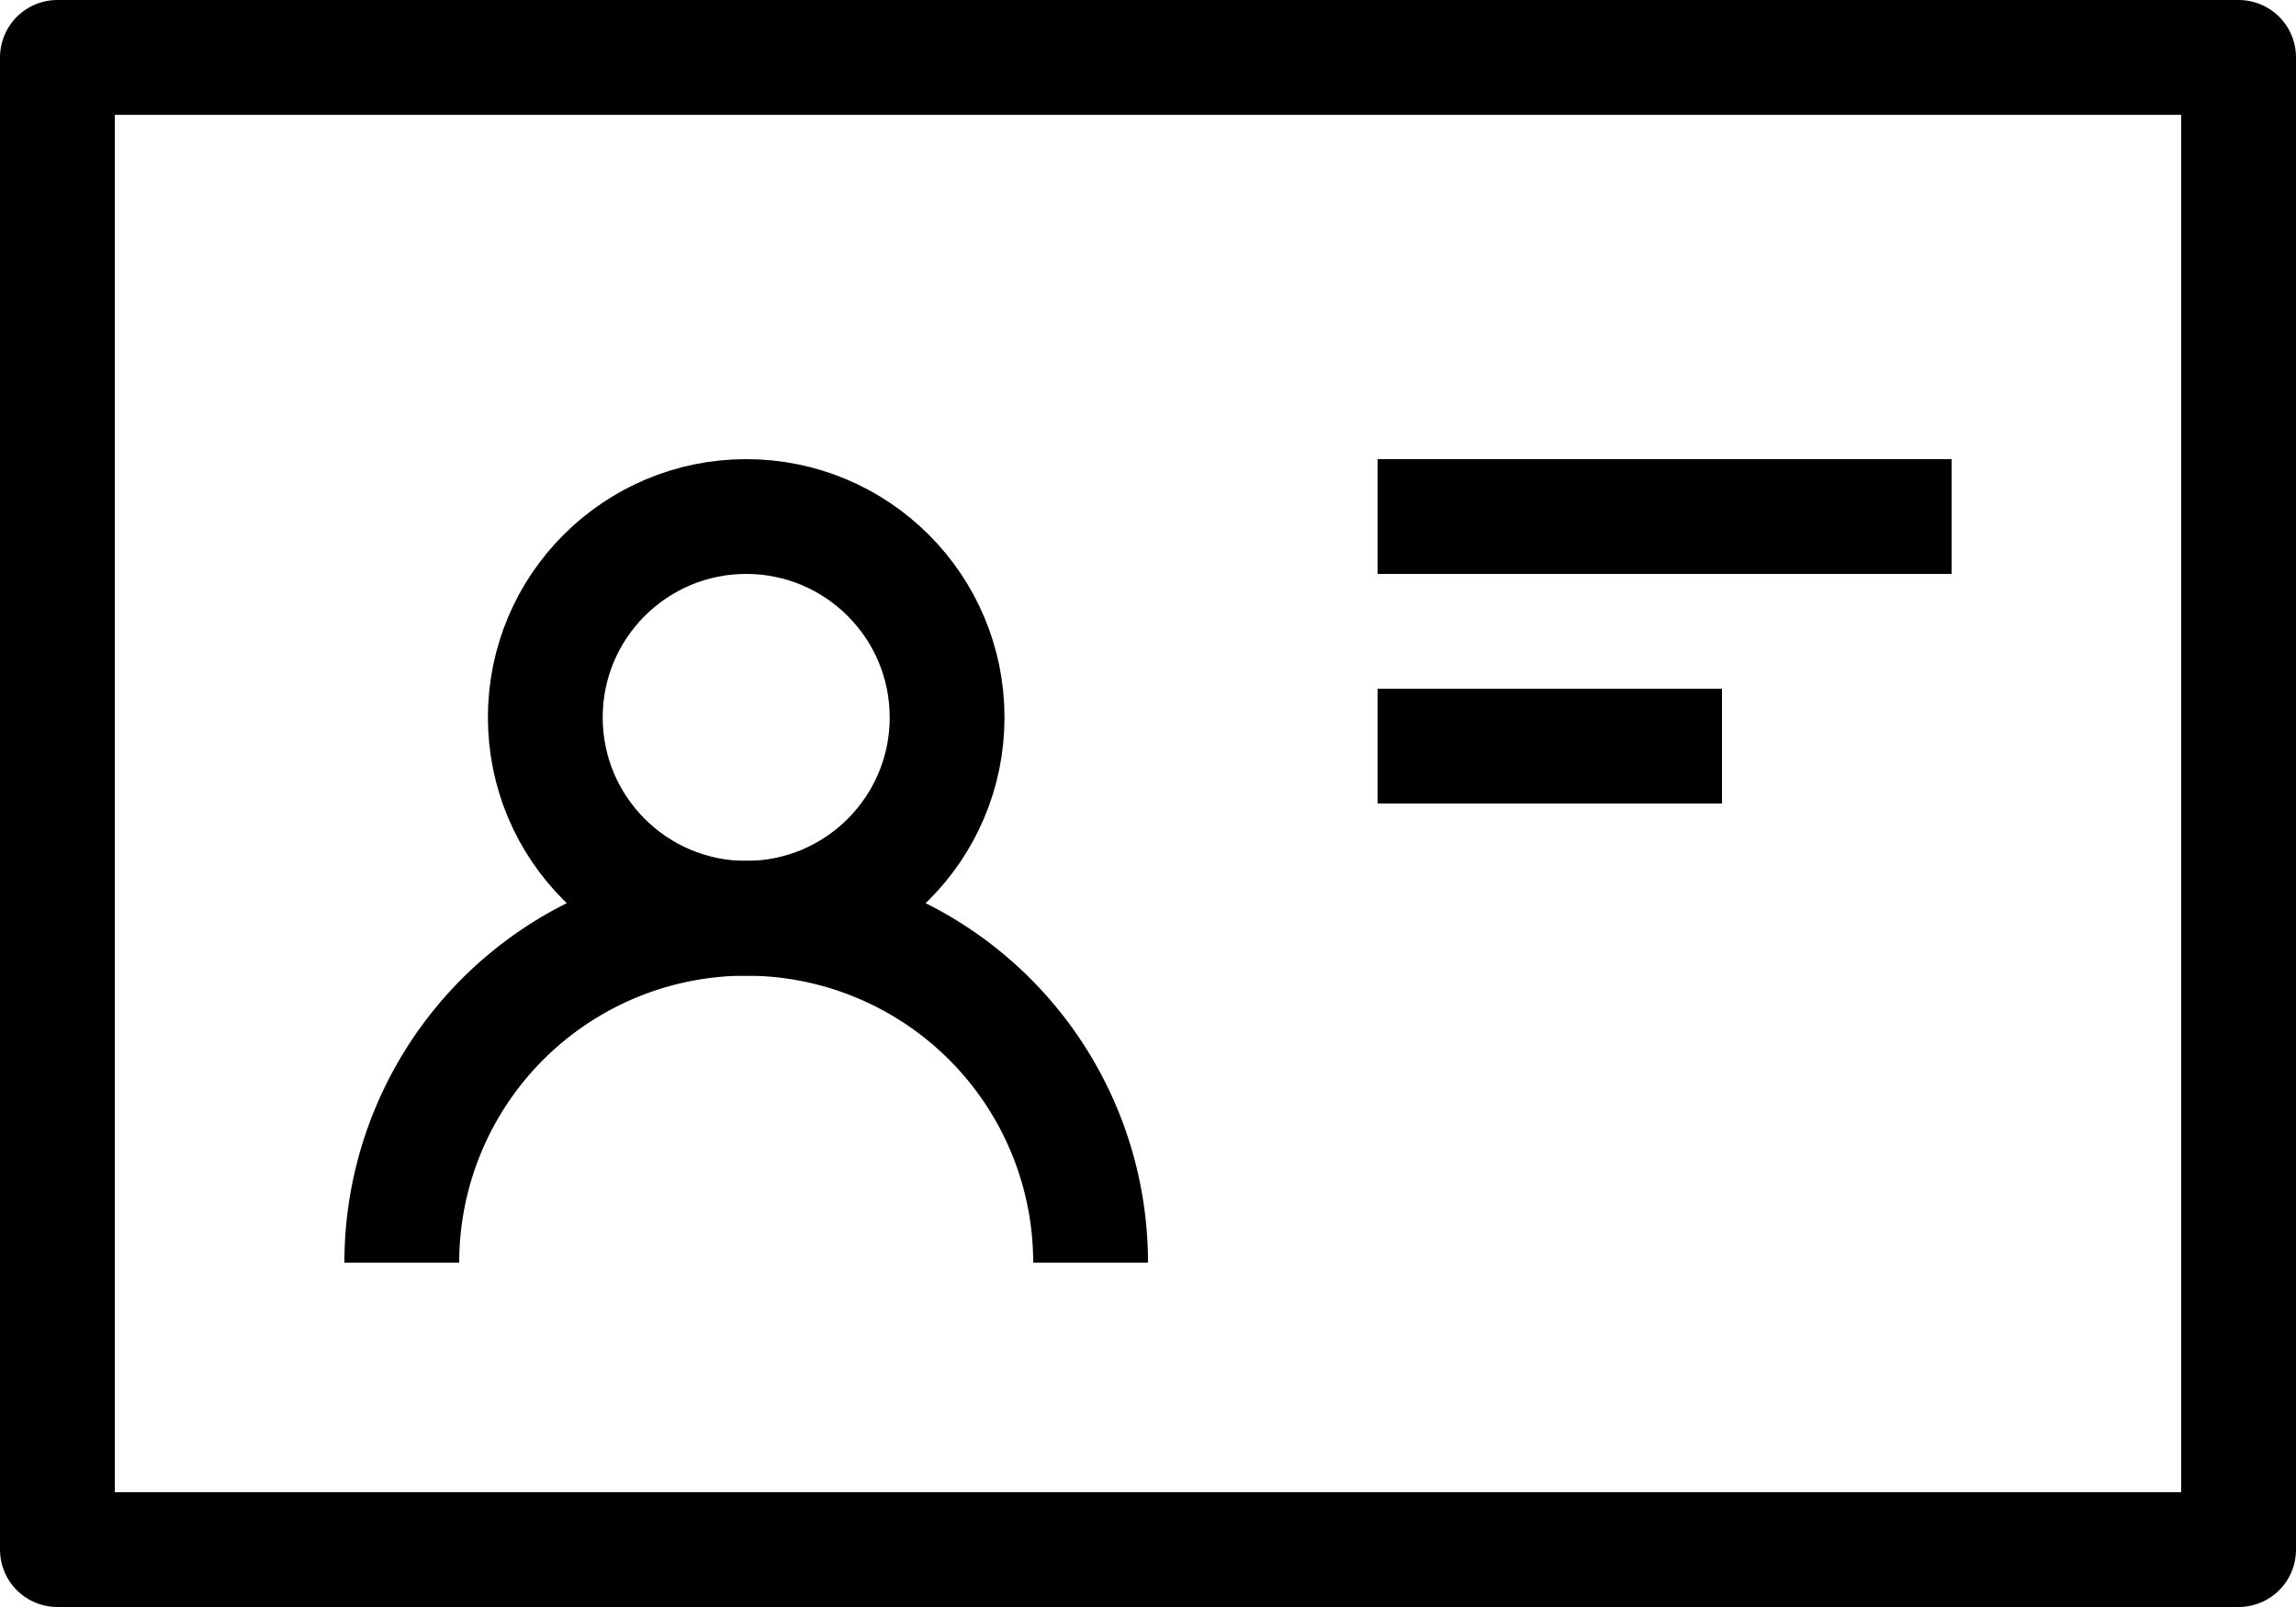 <svg width="40" height="28" viewBox="0 0 40 28" xmlns="http://www.w3.org/2000/svg">
  <g transform="translate(0 -6)" fill="none" fill-rule="evenodd">
    <path stroke="currentColor" stroke-width="2" stroke-linejoin="round" d="M1 7h38v26H1z"/>
    <circle stroke="currentColor" stroke-width="2" stroke-linecap="round" cx="13" cy="18.5" r="3.5"/>
    <path d="M19 28a6 6 0 1 0-12 0M24 15h10M24 19h6" stroke="currentColor" stroke-width="2"/>
  </g>
</svg>
